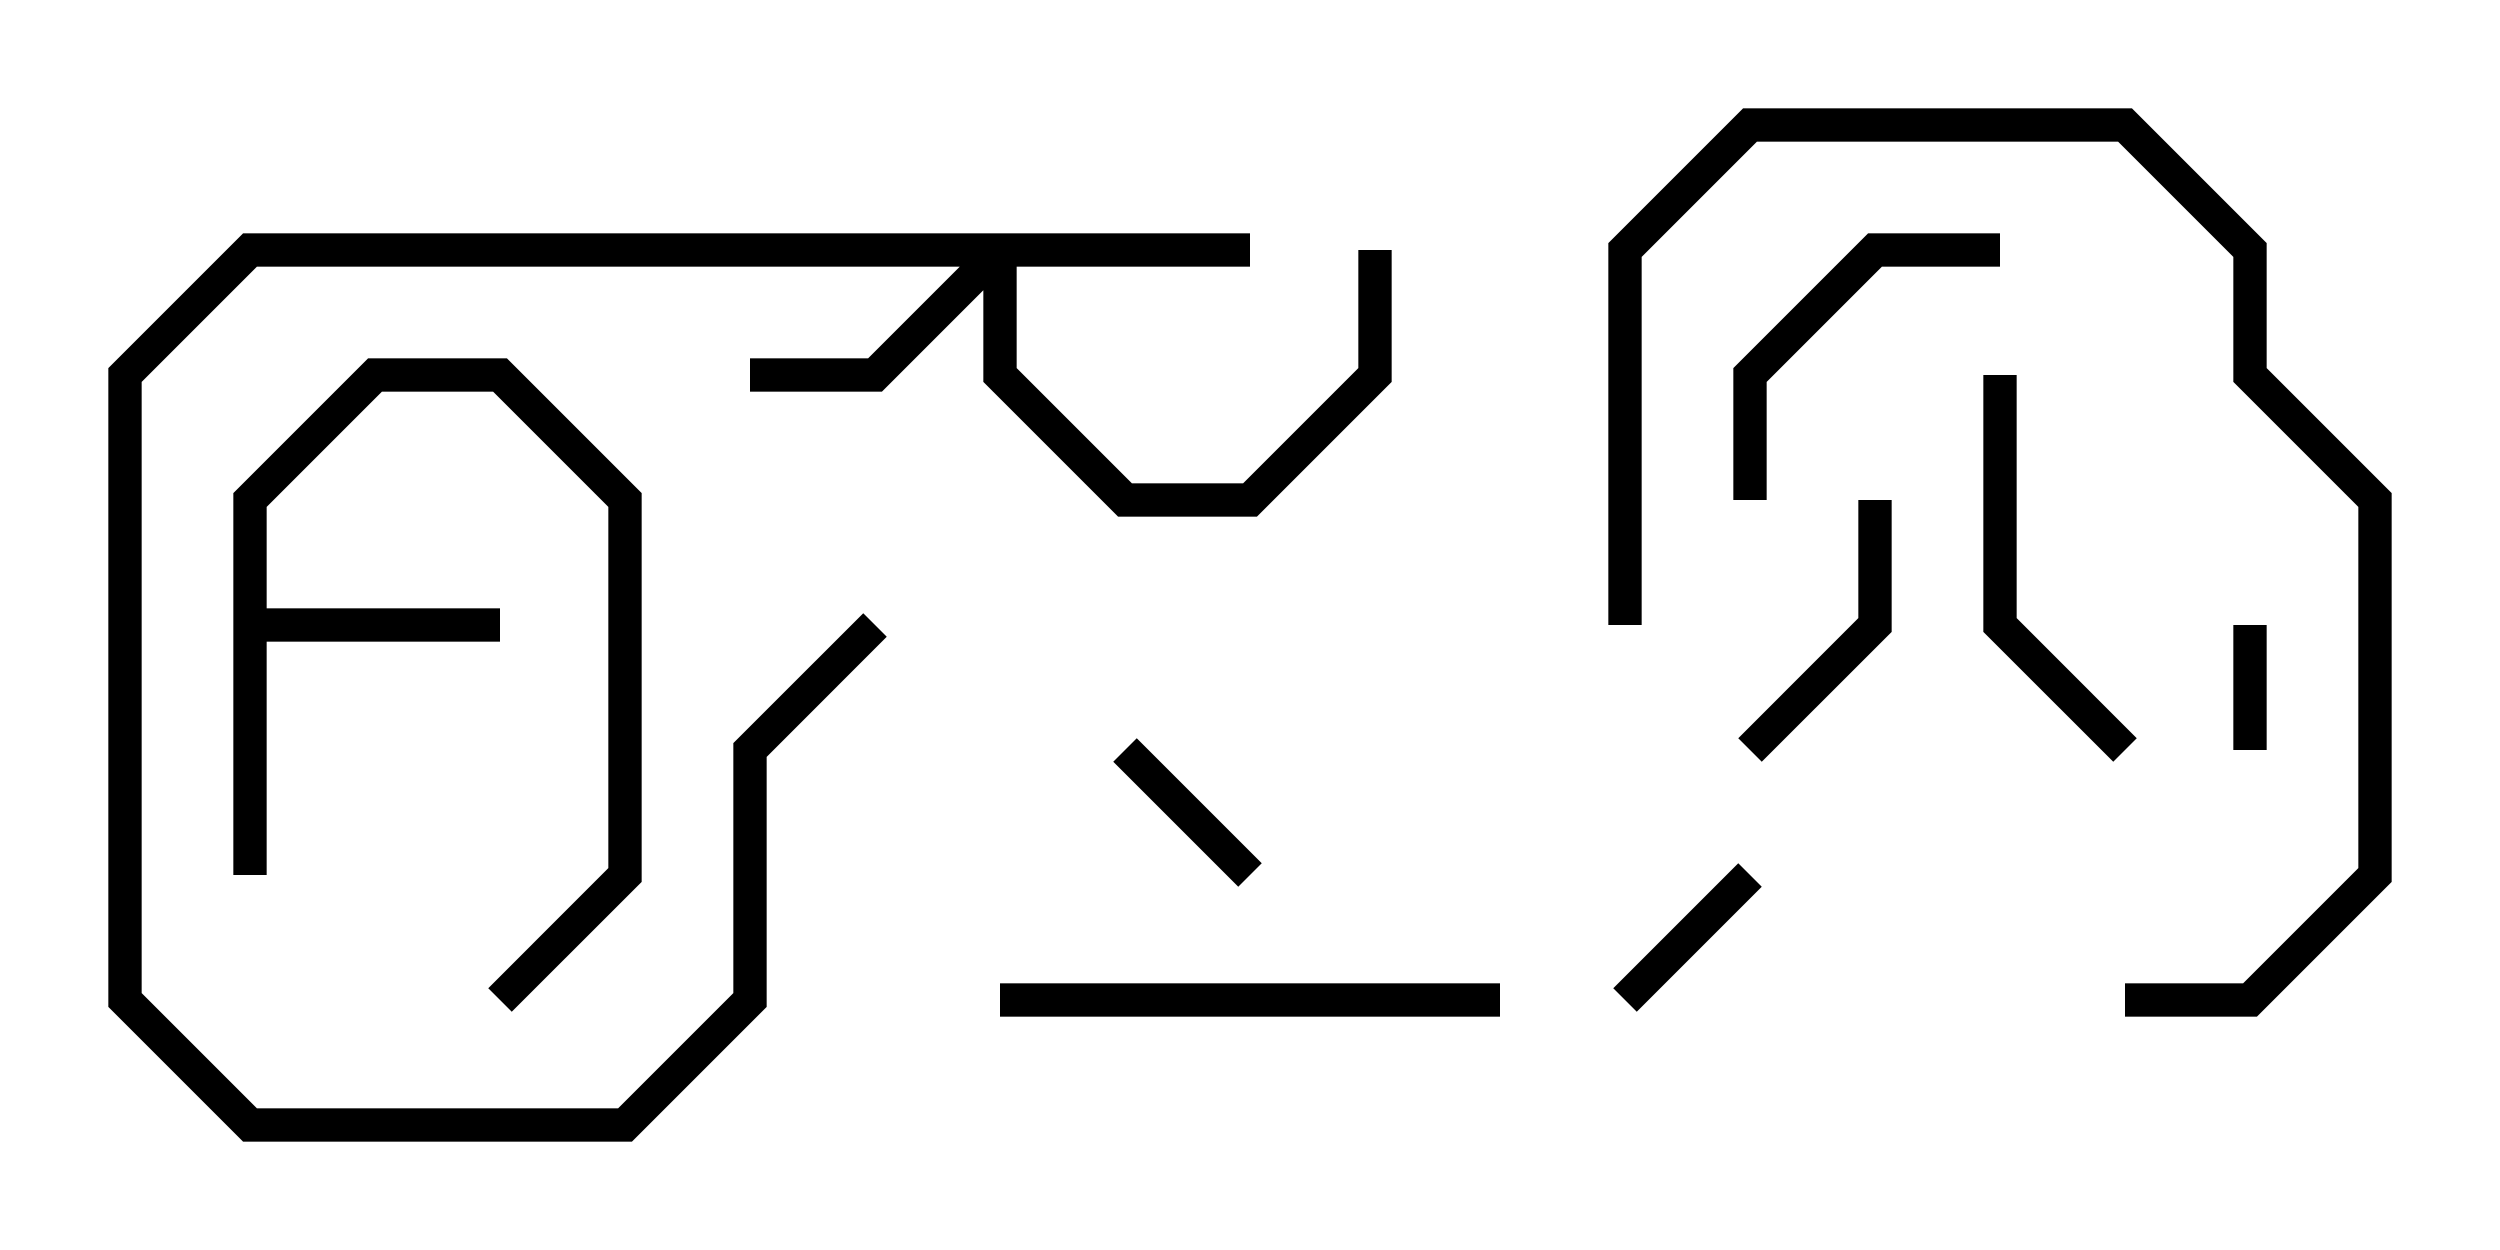 <svg version="1.1" width="30" height="15" xmlns="http://www.w3.org/2000/svg"><path d="M2.8,5.917L4.417,4.3L6.083,4.3L7.7,5.917L7.7,10.583L6.141,12.141L5.859,11.859L7.3,10.417L7.3,6.083L5.917,4.7L4.583,4.7L3.2,6.083L3.2,7.3L6,7.3L6,7.7L3.2,7.7L3.2,10.5L2.8,10.5z" stroke="none"/><path d="M15,2.8L15,3.2L12.2,3.2L12.2,4.417L13.583,5.8L14.917,5.8L16.3,4.417L16.3,3L16.7,3L16.7,4.583L15.083,6.2L13.417,6.2L11.8,4.583L11.8,3.483L10.583,4.7L9,4.7L9,4.3L10.417,4.3L11.517,3.2L3.083,3.2L1.7,4.583L1.7,11.917L3.083,13.3L7.417,13.3L8.8,11.917L8.8,8.917L10.359,7.359L10.641,7.641L9.2,9.083L9.2,12.083L7.583,13.7L2.917,13.7L1.3,12.083L1.3,4.417L2.917,2.8z" stroke="none"/><path d="M27.2,9L26.8,9L26.8,7.5L27.2,7.5z" stroke="none"/><path d="M20.859,10.359L21.141,10.641L19.641,12.141L19.359,11.859z" stroke="none"/><path d="M13.359,9.141L13.641,8.859L15.141,10.359L14.859,10.641z" stroke="none"/><path d="M22.3,6L22.7,6L22.7,7.583L21.141,9.141L20.859,8.859L22.3,7.417z" stroke="none"/><path d="M24,2.8L24,3.2L22.583,3.2L21.2,4.583L21.2,6L20.8,6L20.8,4.417L22.417,2.8z" stroke="none"/><path d="M23.8,4.5L24.2,4.5L24.2,7.417L25.641,8.859L25.359,9.141L23.8,7.583z" stroke="none"/><path d="M18,11.8L18,12.2L12,12.2L12,11.8z" stroke="none"/><path d="M25.5,12.2L25.5,11.8L26.917,11.8L28.3,10.417L28.3,6.083L26.8,4.583L26.8,3.083L25.417,1.7L21.083,1.7L19.7,3.083L19.7,7.5L19.3,7.5L19.3,2.917L20.917,1.3L25.583,1.3L27.2,2.917L27.2,4.417L28.7,5.917L28.7,10.583L27.083,12.2z" stroke="none"/></svg>
